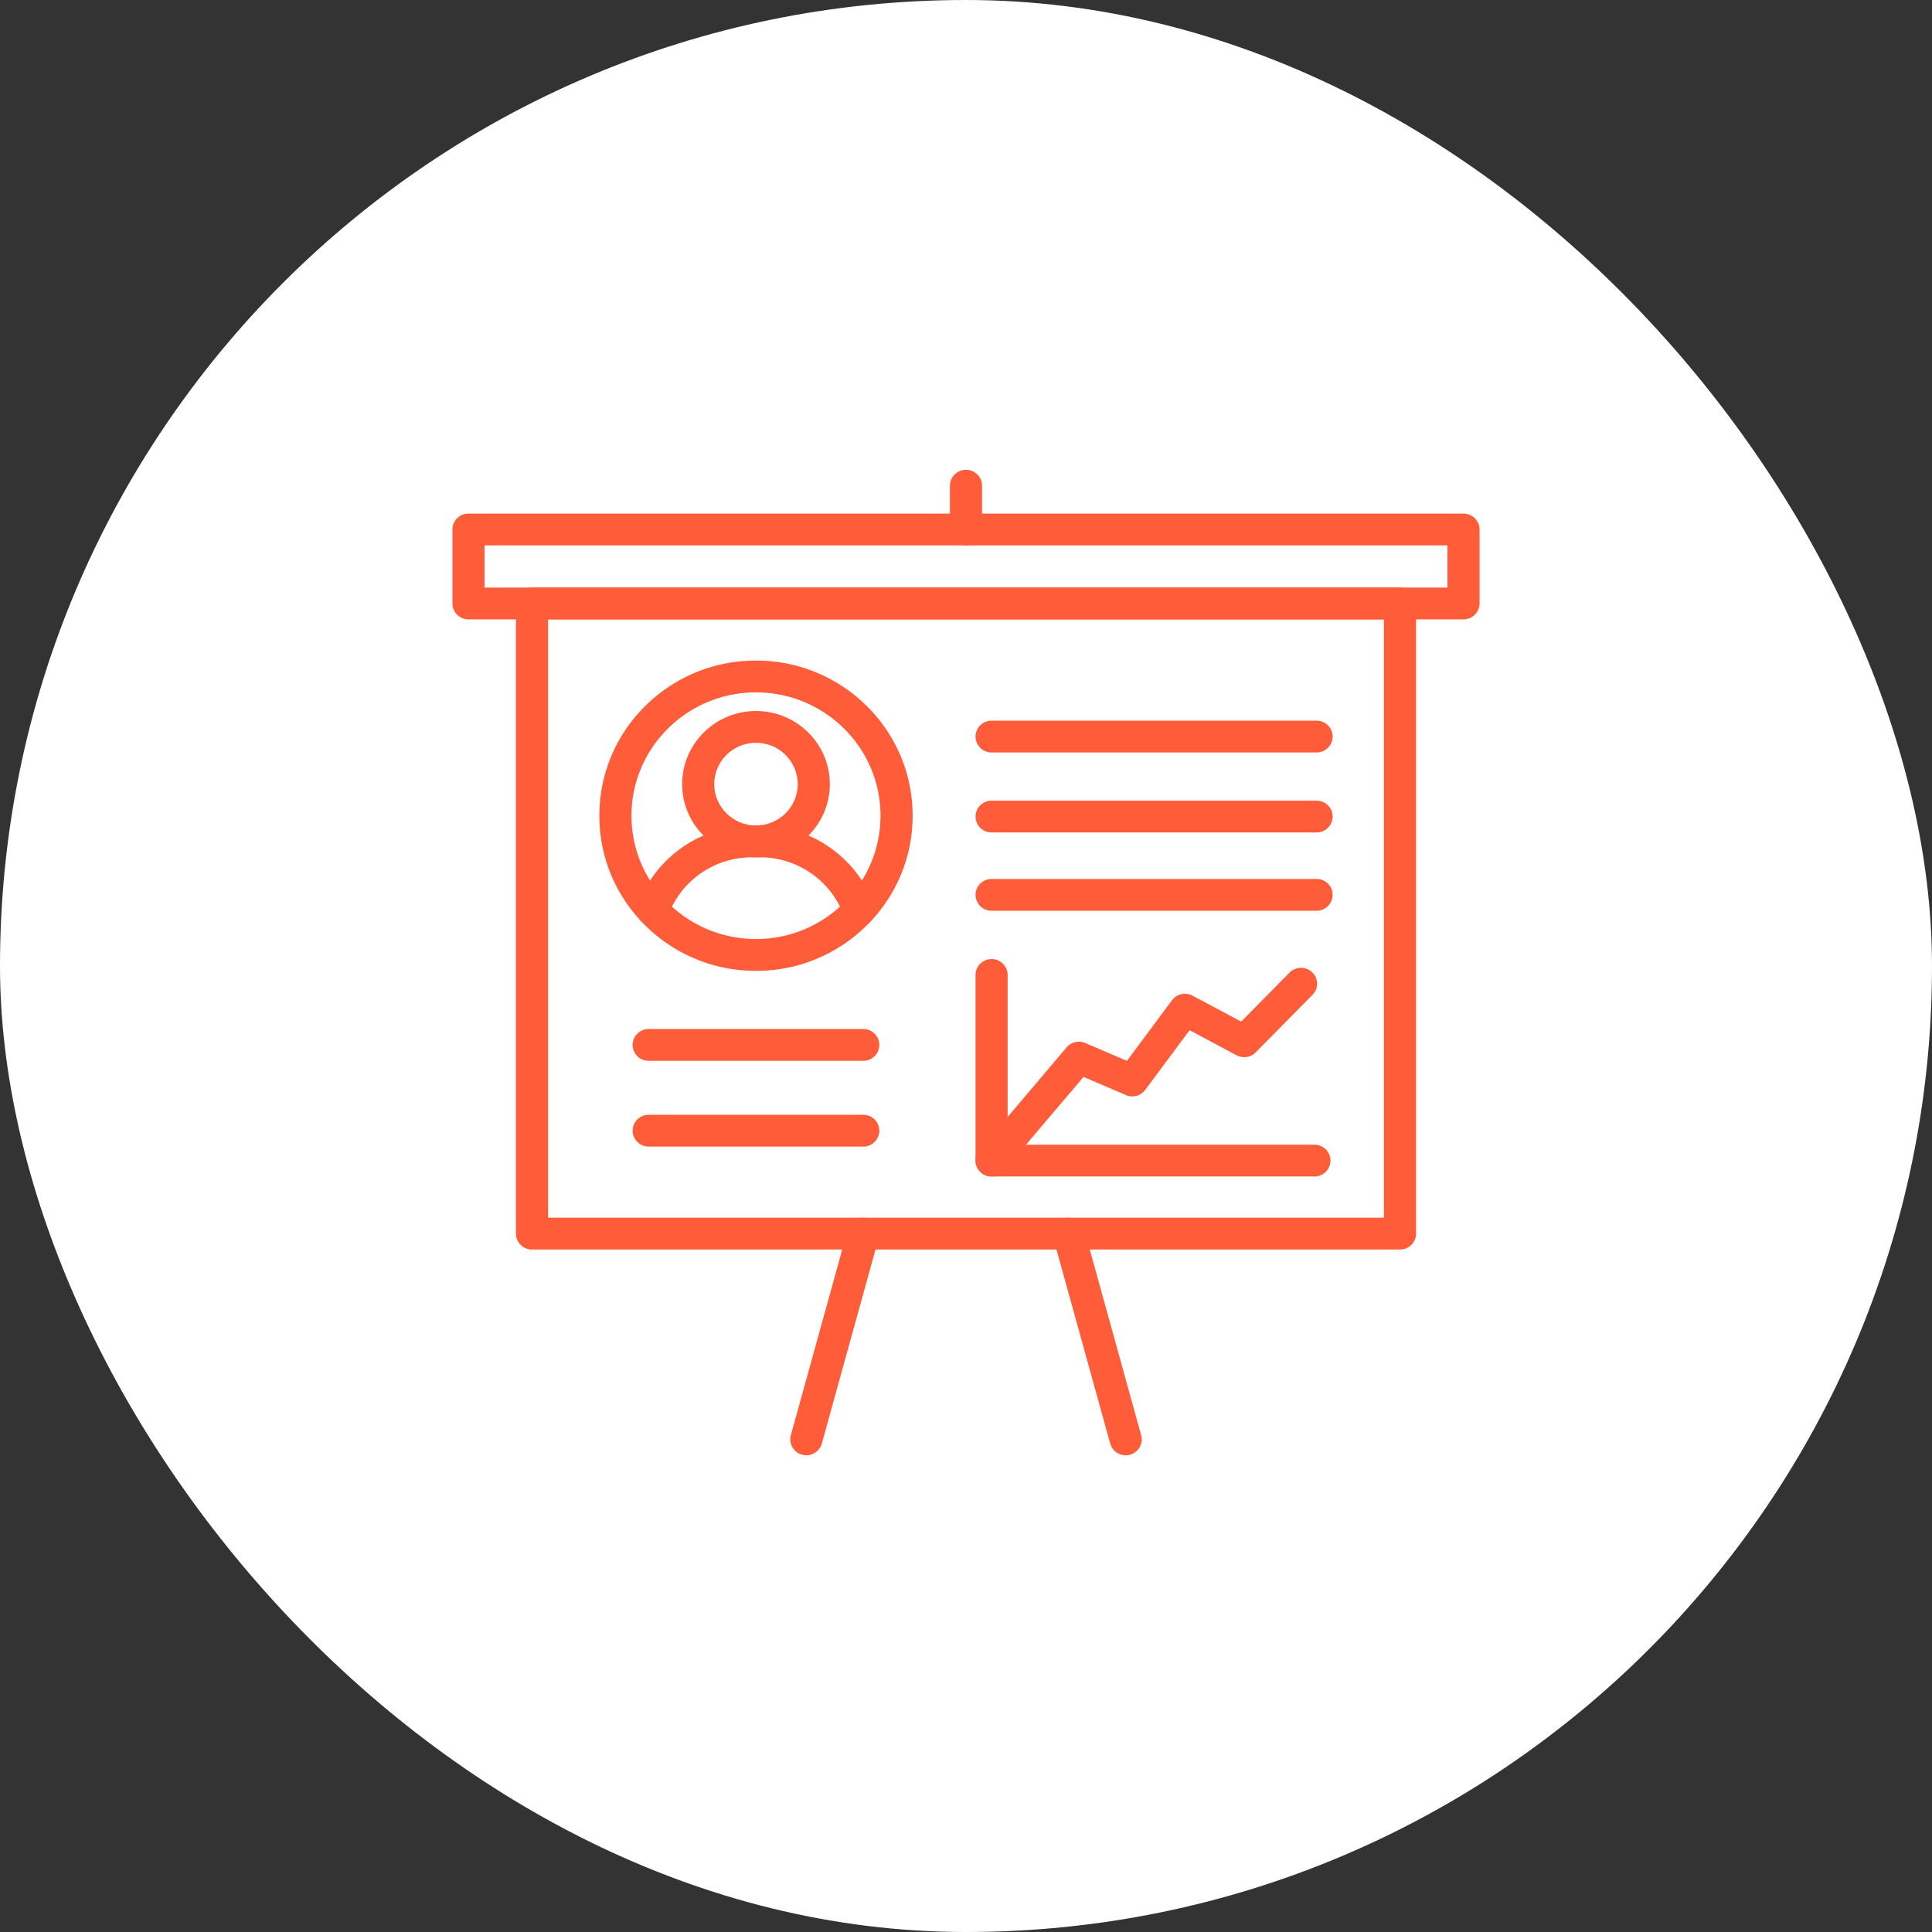 <svg width="120" height="120" fill="none" xmlns="http://www.w3.org/2000/svg"><rect width="100%" height="100%" fill="#333333" stroke="none"/><rect width="120" height="120" rx="60" fill="#fff"/><g clip-path="url(#clip0_682_77612)" fill="#FF5C39"><path d="M90.902 38.47H29.098a.992.992 0 01-.997-.988v-4.594c0-.545.447-.987.997-.987h61.804c.55 0 .997.442.997.987v4.594a.992.992 0 01-.997.987zm-60.807-1.975h59.81v-2.62h-59.81v2.62z"/><path d="M86.957 77.61H33.043a.992.992 0 01-.997-.988v-39.14c0-.546.447-.988.997-.988h53.914c.55 0 .997.442.997.987v39.14a.992.992 0 01-.997.988zM34.04 75.633h51.92V38.47H34.04v37.165z"/><path d="M50.084 90.39a1 1 0 01-.264-.036.986.986 0 01-.698-1.213l3.536-12.78a.998.998 0 011.225-.692.986.986 0 01.698 1.214l-3.536 12.78a.996.996 0 01-.961.726zm19.832 0a.996.996 0 01-.96-.727l-3.537-12.78a.986.986 0 01.698-1.213.998.998 0 011.225.69l3.536 12.78a.986.986 0 01-.962 1.25zM60 33.875a.992.992 0 01-.997-.987v-2.72c0-.546.447-.988.997-.988s.997.442.997.988v2.72a.992.992 0 01-.997.987zM40.557 57.538a1.01 1.01 0 01-.335-.058.985.985 0 01-.604-1.262c1.066-2.957 3.913-4.945 7.084-4.945h.508c3.171 0 6.018 1.988 7.083 4.945a.985.985 0 01-.604 1.262 1 1 0 01-1.274-.598c-.783-2.174-2.875-3.634-5.206-3.634h-.507c-2.33 0-4.423 1.46-5.206 3.634a.997.997 0 01-.939.656z"/><path d="M46.956 53.248c-2.53 0-4.587-2.038-4.587-4.543 0-2.506 2.057-4.544 4.587-4.544 2.529 0 4.587 2.038 4.587 4.544 0 2.505-2.058 4.543-4.587 4.543zm0-7.112c-1.43 0-2.594 1.152-2.594 2.569 0 1.416 1.164 2.568 2.594 2.568s2.593-1.152 2.593-2.568c0-1.417-1.163-2.57-2.593-2.57z"/><path d="M46.956 60.3a9.711 9.711 0 01-6.879-2.822 9.527 9.527 0 01-2.85-6.813 9.526 9.526 0 012.85-6.813 9.711 9.711 0 016.879-2.822 9.711 9.711 0 016.878 2.822 9.526 9.526 0 012.85 6.813 9.526 9.526 0 01-2.85 6.813 9.712 9.712 0 01-6.878 2.823zm0-17.295c-4.265 0-7.735 3.436-7.735 7.66s3.47 7.66 7.735 7.66c4.264 0 7.734-3.436 7.734-7.66s-3.47-7.66-7.734-7.66zm34.819 3.732H61.59a.992.992 0 01-.997-.987c0-.545.446-.987.997-.987h20.185c.551 0 .997.442.997.987a.992.992 0 01-.997.987zm0 4.969H61.59a.992.992 0 01-.997-.988c0-.545.446-.987.997-.987h20.185c.551 0 .997.442.997.987a.992.992 0 01-.997.988zm0 4.862H61.59a.992.992 0 01-.997-.987c0-.545.446-.987.997-.987h20.185c.551 0 .997.442.997.987a.992.992 0 01-.997.987zm-.135 16.505H61.59a.992.992 0 01-.997-.987V60.557c0-.545.446-.987.997-.987.55 0 .996.442.996.987V71.1H81.64c.55 0 .997.442.997.987a.992.992 0 01-.997.987z"/><path d="M61.59 73.073a.999.999 0 01-.642-.23.98.98 0 01-.122-1.392l5.424-6.396a1.003 1.003 0 011.159-.272l2.588 1.109 2.799-3.766a1.003 1.003 0 011.275-.283l3.021 1.611 3.004-3.044a1.004 1.004 0 011.41-.016.98.98 0 01.016 1.397l-3.529 3.575c-.31.315-.794.388-1.185.18l-2.92-1.558-2.756 3.707c-.276.37-.773.504-1.199.321L67.3 66.888l-4.946 5.833a.999.999 0 01-.764.352zm-7.97-7.184H40.29a.992.992 0 01-.996-.987c0-.546.446-.988.996-.988h13.33c.55 0 .996.442.996.988a.992.992 0 01-.996.987zm0 5.327H40.29a.992.992 0 01-.996-.987c0-.545.446-.987.996-.987h13.33c.55 0 .996.442.996.987a.992.992 0 01-.996.987z"/></g><defs><clipPath id="clip0_682_77612"><path fill="#fff" transform="translate(28 29)" d="M0 0h64v61.57H0z"/></clipPath></defs></svg>